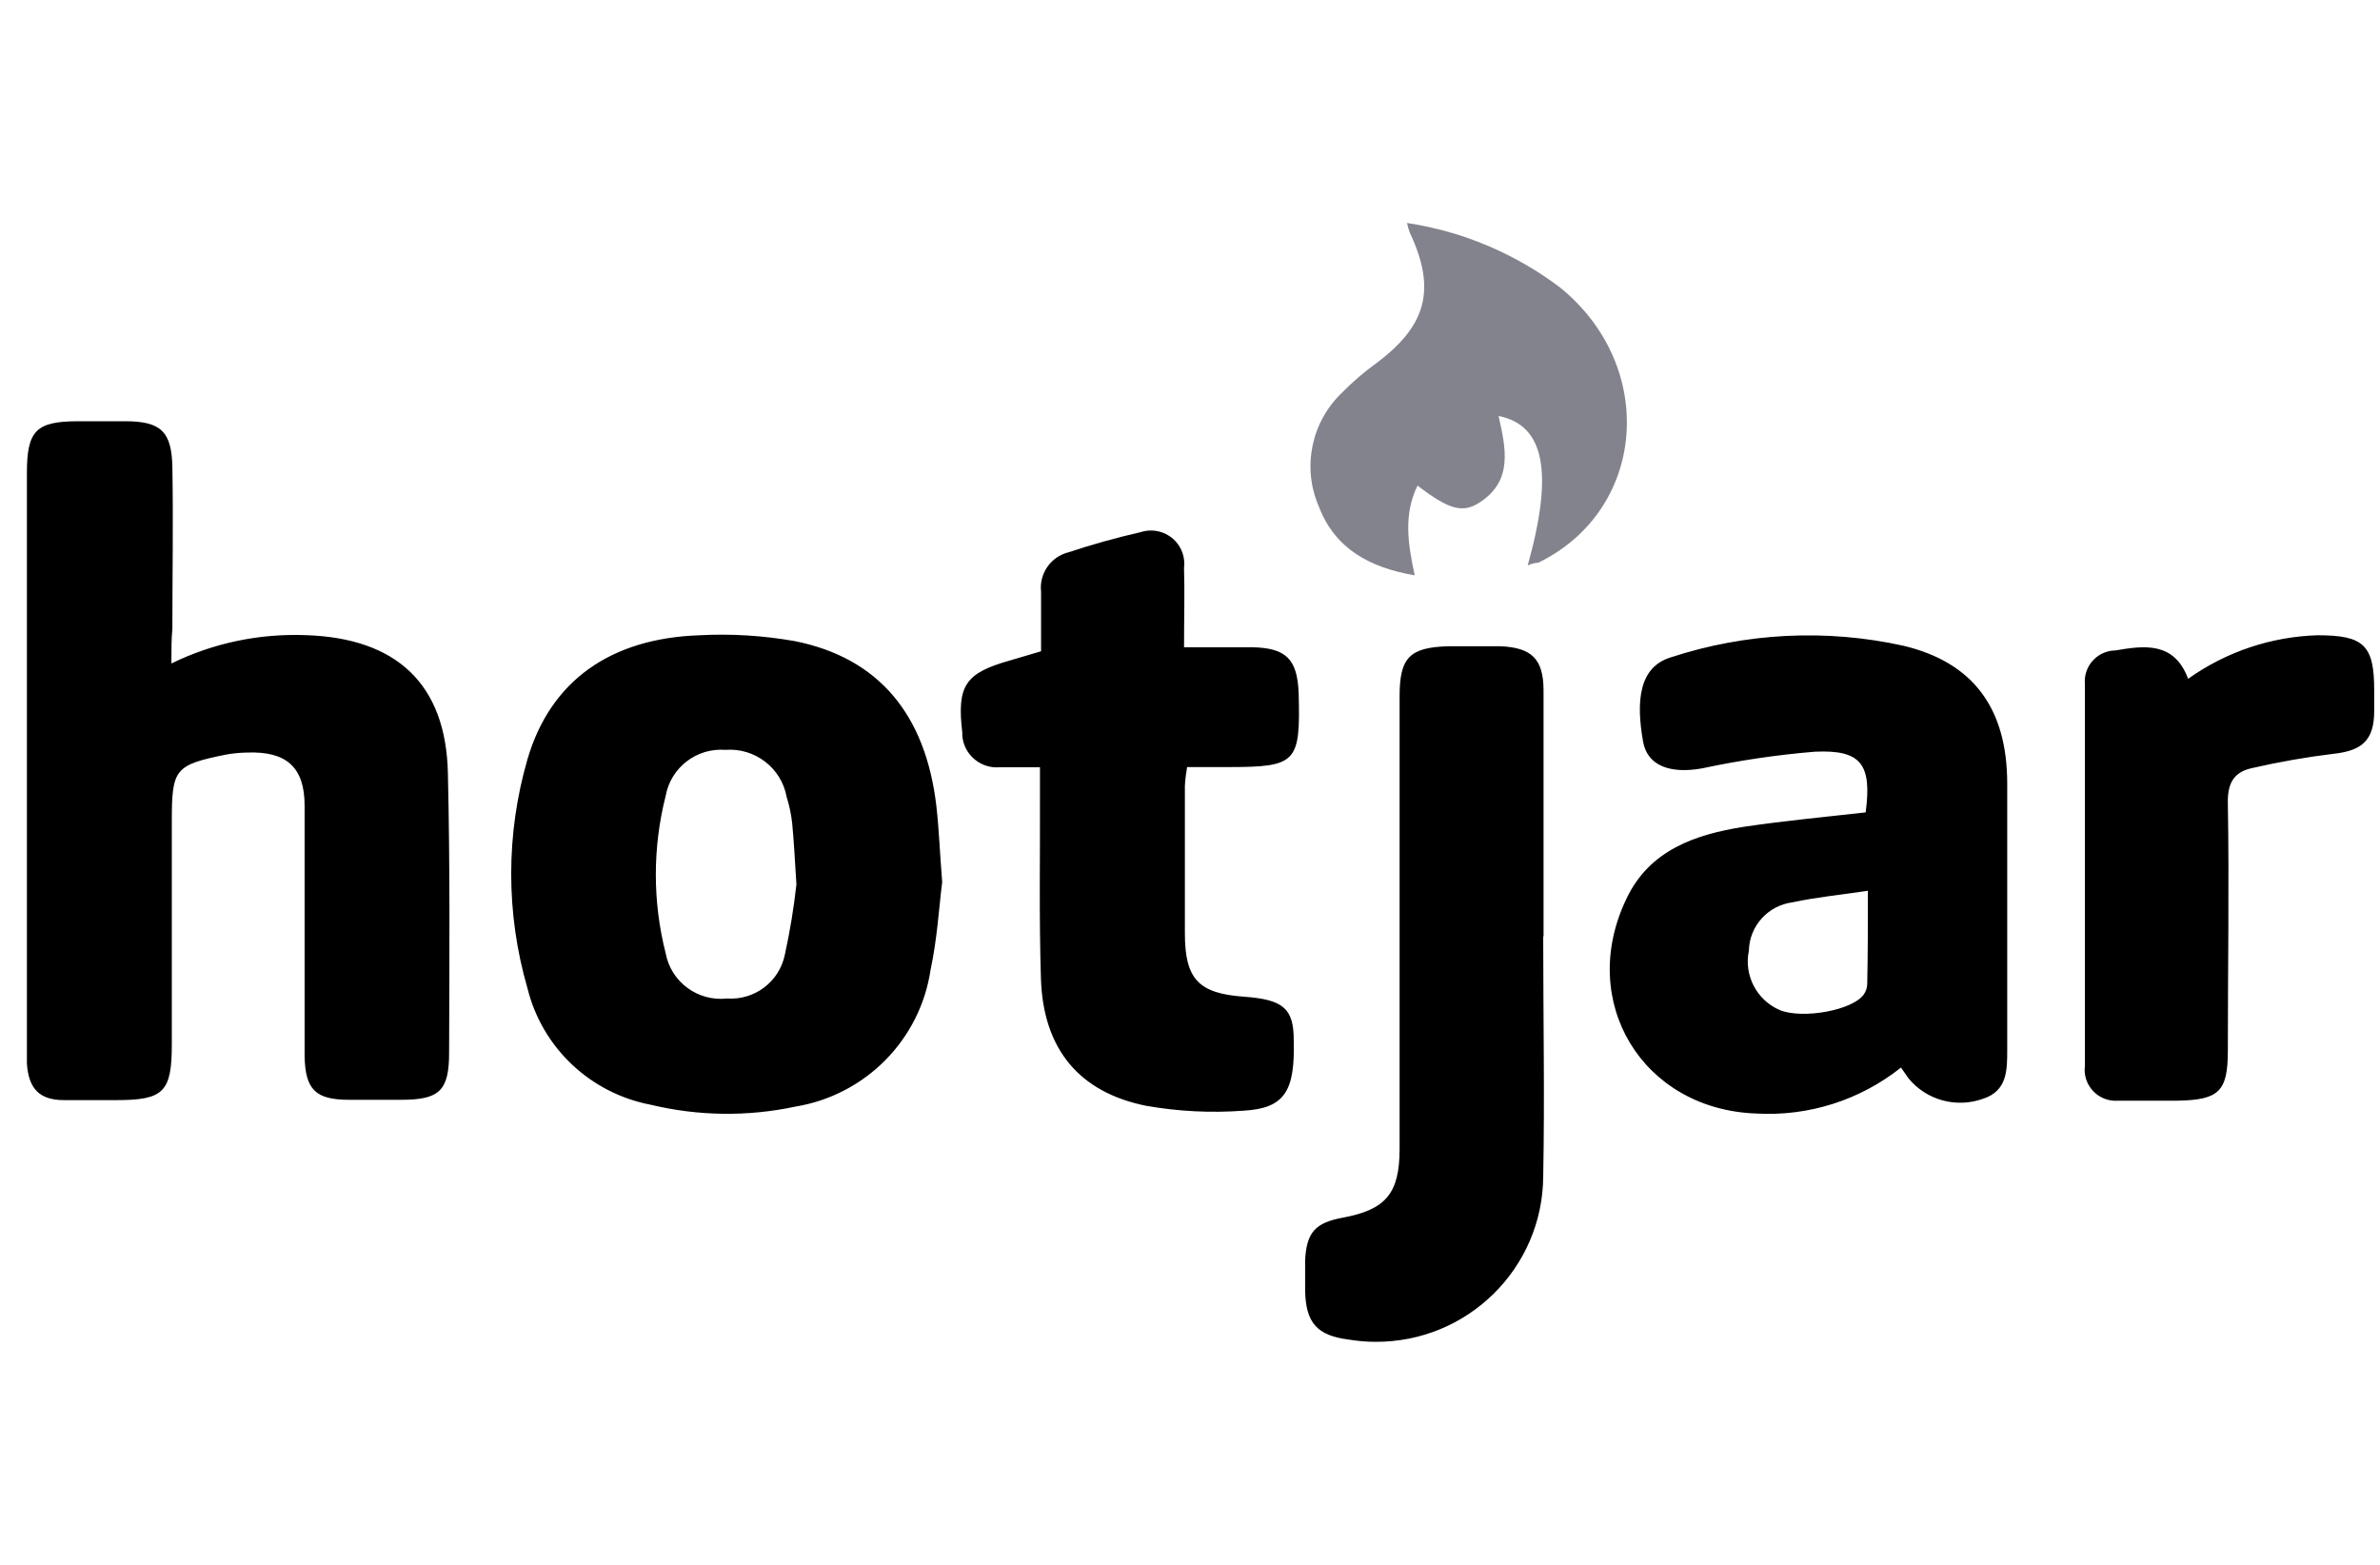 <svg width="73" height="48" viewBox="0 0 73 48" fill="none" xmlns="http://www.w3.org/2000/svg">
<g clip-path="url(#clip0_3184_34758)">
<path d="M5.257 20.351C6.542 19.723 7.964 19.426 9.393 19.483C12.158 19.576 13.678 20.976 13.738 23.716C13.805 26.586 13.785 29.432 13.775 32.299C13.775 33.465 13.466 33.735 12.309 33.735H10.705C9.682 33.735 9.363 33.425 9.343 32.399V24.715C9.343 23.525 8.779 23.038 7.572 23.084C7.36 23.088 7.152 23.108 6.944 23.144C5.361 23.465 5.27 23.579 5.27 25.186V32.035C5.27 33.498 5.019 33.745 3.569 33.745H1.962C1.207 33.745 0.875 33.391 0.825 32.616V14.521C0.825 13.198 1.107 12.921 2.415 12.921H3.831C4.928 12.921 5.267 13.228 5.287 14.331C5.317 15.985 5.287 17.638 5.287 19.289C5.257 19.593 5.257 19.92 5.257 20.351ZM28.899 27.057C28.802 27.819 28.748 28.794 28.543 29.746C28.225 31.891 26.55 33.588 24.403 33.943C22.934 34.257 21.414 34.237 19.955 33.886C18.106 33.532 16.63 32.138 16.18 30.318C15.513 28.022 15.513 25.583 16.18 23.285C16.888 20.872 18.74 19.579 21.454 19.486C22.434 19.433 23.414 19.496 24.38 19.666C26.94 20.178 28.392 21.905 28.721 24.728C28.802 25.443 28.825 26.135 28.899 27.057ZM24.427 27.113C24.377 26.328 24.35 25.791 24.299 25.263C24.269 24.985 24.212 24.711 24.128 24.444C23.967 23.555 23.152 22.931 22.25 23.001C21.367 22.934 20.575 23.542 20.418 24.411C20.015 25.998 20.015 27.658 20.418 29.242C20.582 30.124 21.407 30.729 22.303 30.628C23.152 30.685 23.91 30.107 24.075 29.275C24.232 28.56 24.35 27.838 24.43 27.11V27.113H24.427ZM57.224 24.919C57.419 23.445 57.09 22.991 55.664 23.058C54.5 23.154 53.346 23.325 52.206 23.569C51.239 23.742 50.532 23.498 50.397 22.75C50.179 21.517 50.263 20.458 51.256 20.161C53.554 19.409 56.017 19.285 58.379 19.807C60.526 20.318 61.566 21.731 61.566 24.04V32.209C61.566 32.827 61.566 33.462 60.828 33.702C60.009 33.999 59.087 33.749 58.536 33.074L58.308 32.746C57.053 33.745 55.47 34.25 53.863 34.156C50.374 34.029 48.371 30.718 49.887 27.568C50.595 26.068 52.011 25.597 53.474 25.363C54.735 25.176 55.987 25.059 57.224 24.919ZM57.292 27.324C56.446 27.451 55.701 27.521 54.98 27.678C54.225 27.775 53.658 28.407 53.642 29.162C53.484 29.92 53.886 30.688 54.604 30.989C55.312 31.263 56.819 30.989 57.164 30.508C57.231 30.415 57.268 30.304 57.272 30.191C57.292 29.262 57.292 28.34 57.292 27.314V27.324ZM31.932 19.977V18.153C31.868 17.595 32.23 17.074 32.777 16.94C33.498 16.7 34.233 16.496 34.978 16.325C35.515 16.148 36.095 16.436 36.273 16.97C36.32 17.114 36.337 17.264 36.317 17.415C36.34 18.2 36.317 18.982 36.317 19.854H38.417C39.44 19.877 39.792 20.208 39.833 21.263C39.89 23.408 39.772 23.529 37.645 23.529H36.411C36.377 23.719 36.354 23.913 36.343 24.107V28.63C36.343 30.04 36.77 30.471 38.145 30.572C39.353 30.658 39.682 30.926 39.682 31.904C39.725 33.468 39.407 33.996 38.145 34.069C37.145 34.143 36.139 34.093 35.153 33.919C33.103 33.505 31.999 32.182 31.928 30.024C31.868 28.139 31.905 26.255 31.898 24.381V23.535H30.66C30.076 23.582 29.567 23.151 29.516 22.57V22.473C29.345 21.029 29.604 20.645 30.982 20.258L31.932 19.977ZM47.334 28.747C47.334 31.19 47.381 33.635 47.334 36.078C47.321 38.897 45.019 41.172 42.188 41.159C41.919 41.159 41.651 41.136 41.383 41.092C40.396 40.969 40.044 40.581 40.031 39.562V38.657C40.074 37.805 40.339 37.507 41.188 37.35C42.5 37.106 42.926 36.615 42.929 35.252V21.354C42.929 20.174 43.231 19.86 44.416 19.823H46.026C46.979 19.867 47.338 20.211 47.344 21.166V28.701L47.334 28.747ZM67.115 20.822C68.276 19.994 69.658 19.529 71.084 19.486C72.499 19.486 72.825 19.783 72.822 21.18V21.808C72.822 22.71 72.446 23.031 71.56 23.124C70.728 23.225 69.899 23.372 69.081 23.559C68.531 23.676 68.323 24.006 68.333 24.618C68.376 27.167 68.333 29.696 68.333 32.232C68.333 33.478 68.061 33.739 66.796 33.762H64.971C64.448 33.806 63.988 33.415 63.944 32.894C63.938 32.83 63.941 32.767 63.948 32.703V20.973C63.907 20.451 64.3 19.994 64.823 19.954H64.827H64.87C65.756 19.803 66.685 19.666 67.115 20.822Z" fill="black"/>
<path d="M46.858 17.344C47.66 14.481 47.371 13.037 45.965 12.76C46.18 13.732 46.422 14.731 45.395 15.406C44.858 15.76 44.432 15.623 43.479 14.895C43.04 15.794 43.188 16.689 43.392 17.648C42.027 17.411 40.95 16.846 40.45 15.533C39.933 14.337 40.218 12.951 41.158 12.049C41.487 11.714 41.842 11.41 42.221 11.136C43.758 9.987 44.056 8.871 43.245 7.144C43.208 7.044 43.178 6.943 43.157 6.84C44.865 7.097 46.482 7.782 47.858 8.824C50.853 11.263 50.491 15.65 47.183 17.261C47.069 17.267 46.962 17.294 46.858 17.344Z" fill="#83838E"/>
</g>
<defs>
<clipPath id="clip0_3184_34758">
<rect width="72" height="34.326" fill="white" transform="translate(0.825 6.837)"/>
</clipPath>
</defs>
</svg>
